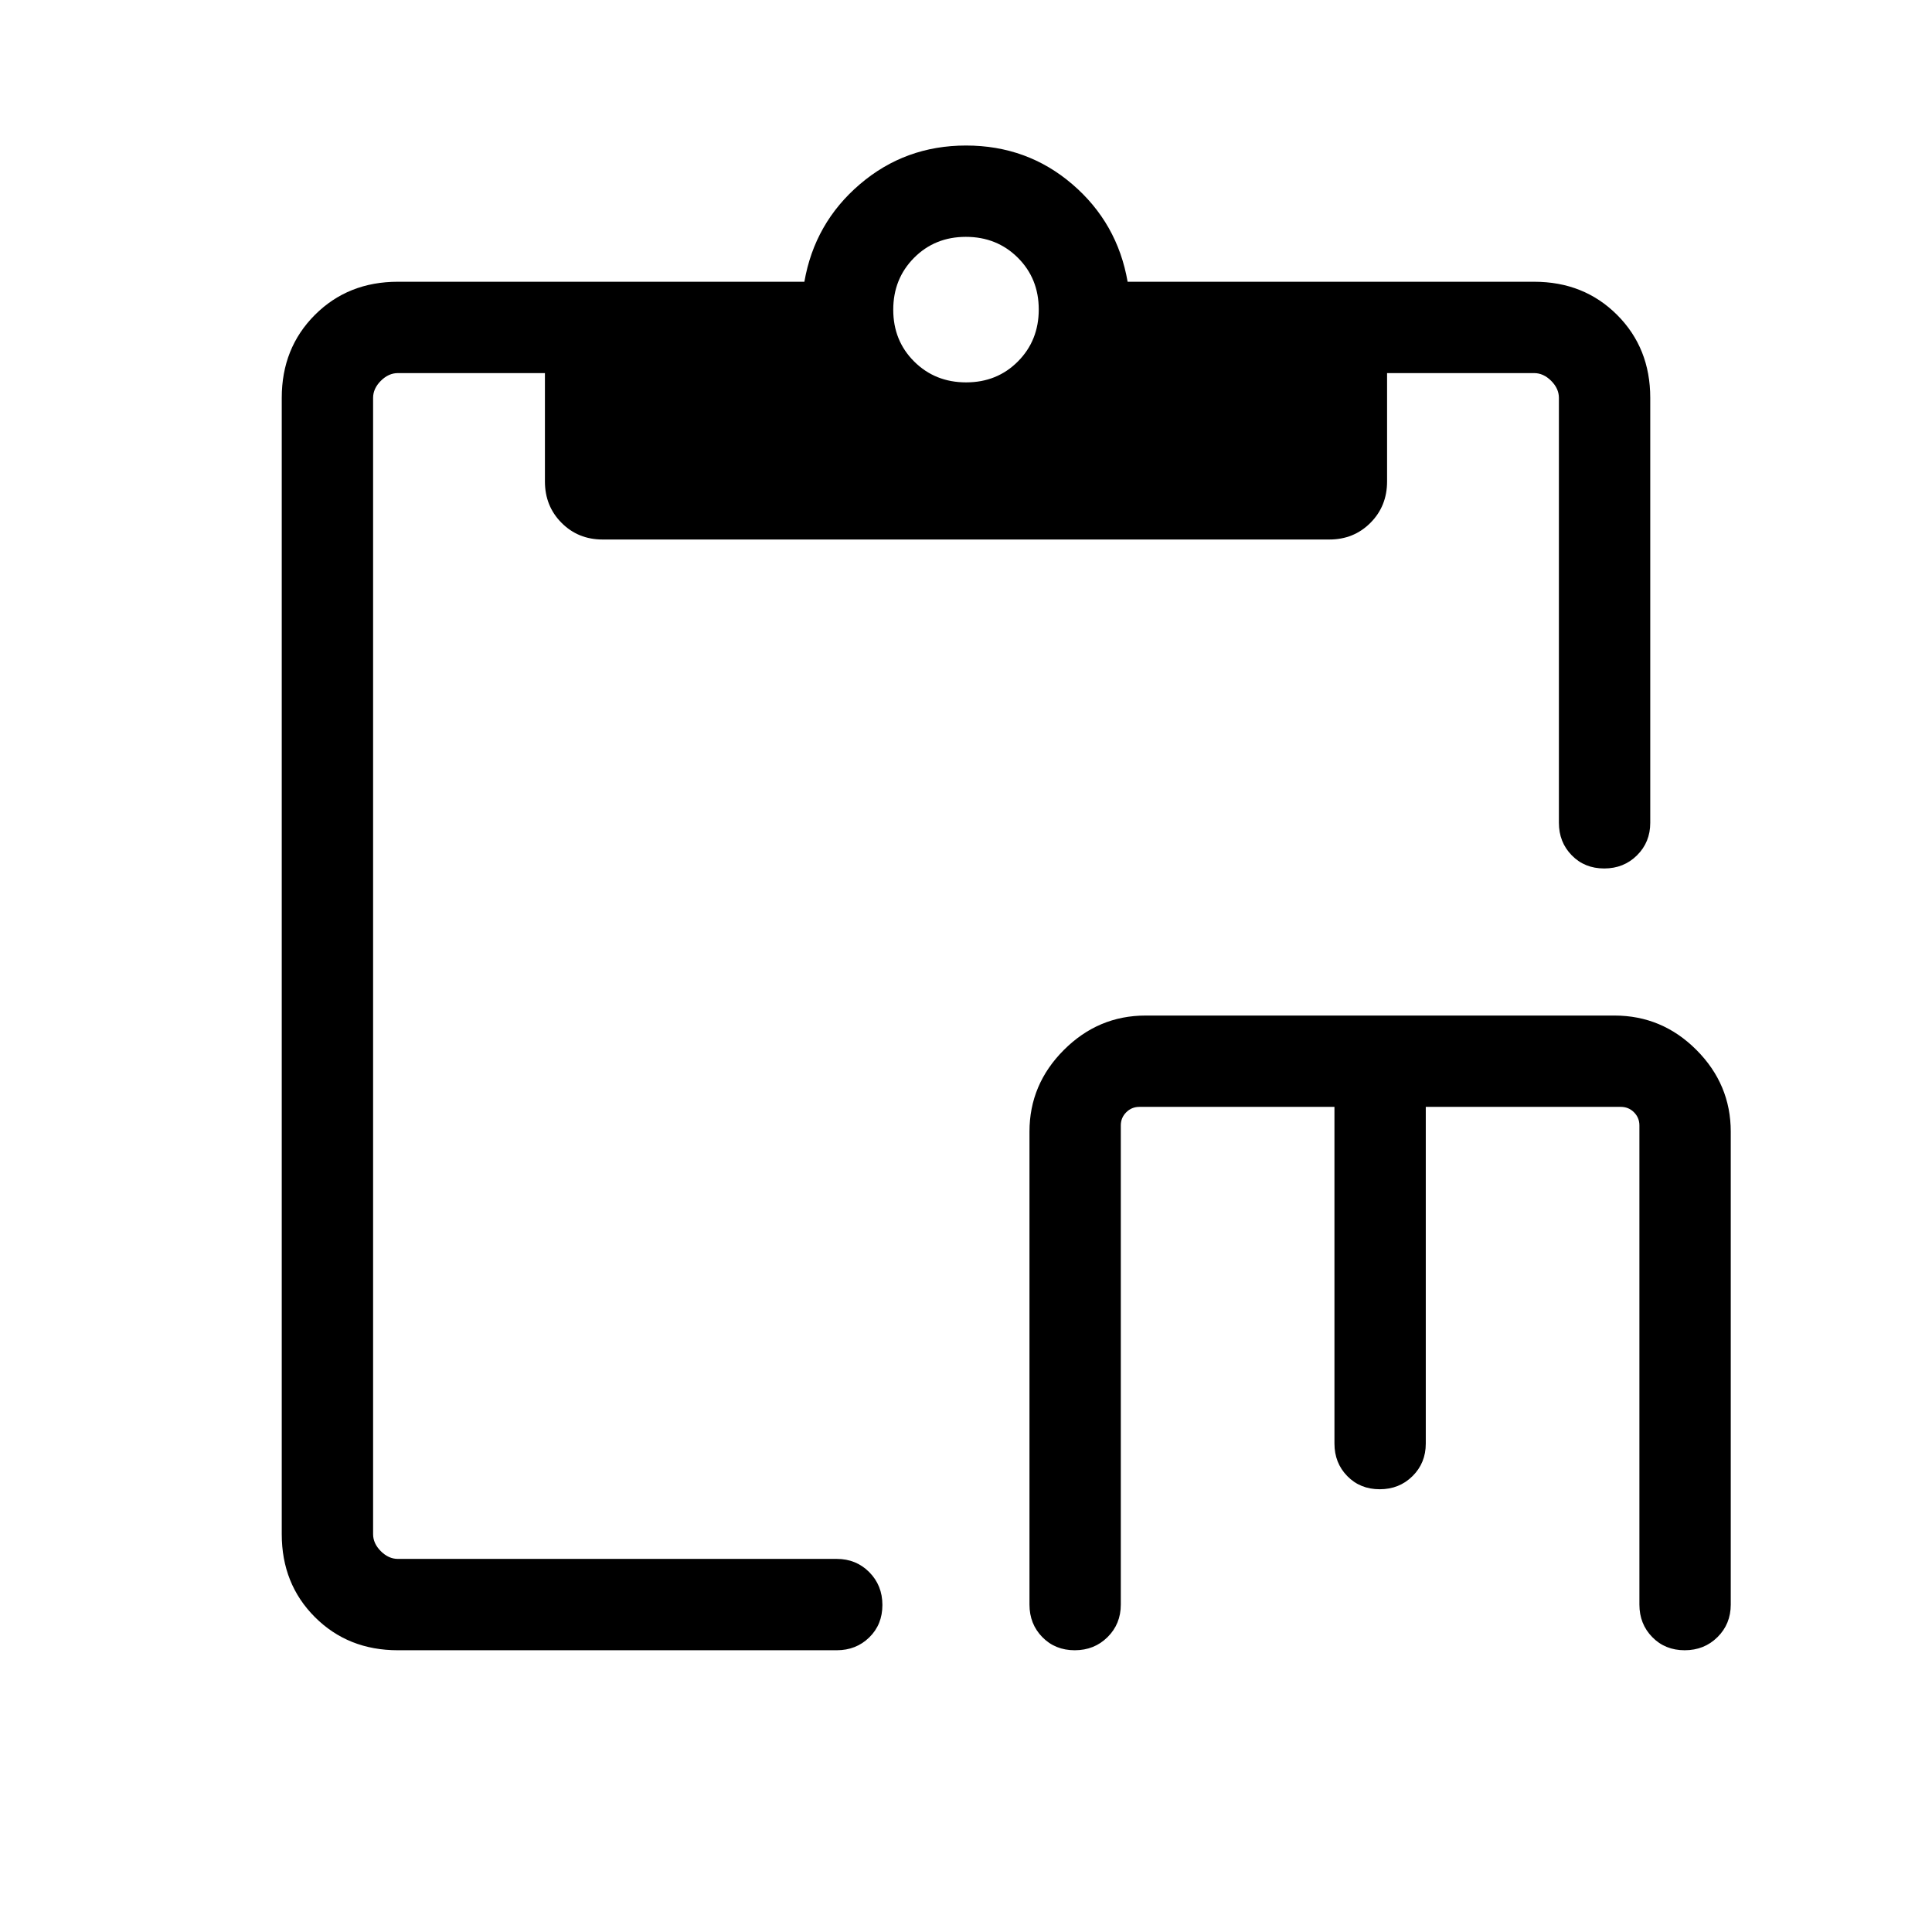 <svg xmlns="http://www.w3.org/2000/svg" width="48" height="48" viewBox="0 -960 960 960"><path d="M534.04-140q-9.73 0-16.12-6.53-6.38-6.52-6.38-16.16v-235q0-23.5 17.1-40.6 17.09-17.09 40.59-17.09H802.2q23.7 0 40.75 17.09 17.05 17.1 17.05 40.6v235q0 9.64-6.58 16.16-6.58 6.53-16.31 6.53-9.73 0-16.11-6.53-6.39-6.52-6.39-16.16v-238.08q0-3.85-2.69-6.54t-6.54-2.69h-96.92v167.31q0 9.64-6.58 16.16-6.58 6.53-16.31 6.53-9.72 0-16.11-6.53-6.38-6.52-6.38-16.16V-410h-96.93q-3.84 0-6.53 2.69-2.7 2.69-2.7 6.54v238.08q0 9.64-6.58 16.16-6.58 6.53-16.3 6.53Zm-336.35 0q-24.75 0-41.22-16.47T140-197.69v-564.62q0-24.75 16.47-41.22T197.69-820h202q5.08-29.23 27.58-48.46T480-887.69q30.42 0 52.83 19.23 22.4 19.23 27.48 48.46h202q24.75 0 41.22 16.47T820-762.31v211.16q0 9.64-6.58 16.16-6.58 6.53-16.31 6.53-9.73 0-16.11-6.53-6.39-6.52-6.39-16.16v-211.16q0-4.61-3.84-8.46-3.85-3.84-8.46-3.84h-73.08v53.84q0 12.26-8.25 20.55-8.25 8.3-20.44 8.3H299.46q-12.2 0-20.44-8.3-8.25-8.29-8.25-20.55v-53.84h-73.08q-4.61 0-8.46 3.84-3.84 3.85-3.84 8.46v564.62q0 4.61 3.84 8.46 3.85 3.84 8.46 3.84h218.08q9.64 0 16.17 6.59 6.52 6.58 6.52 16.3 0 9.73-6.52 16.11-6.53 6.39-16.17 6.39H197.69Zm282.38-630q15.39 0 25.74-10.41 10.34-10.42 10.34-25.81 0-15.39-10.41-25.74-10.41-10.35-25.81-10.35-15.39 0-25.74 10.42-10.34 10.41-10.34 25.8 0 15.4 10.41 25.74Q464.67-770 480.07-770Z"/></svg>